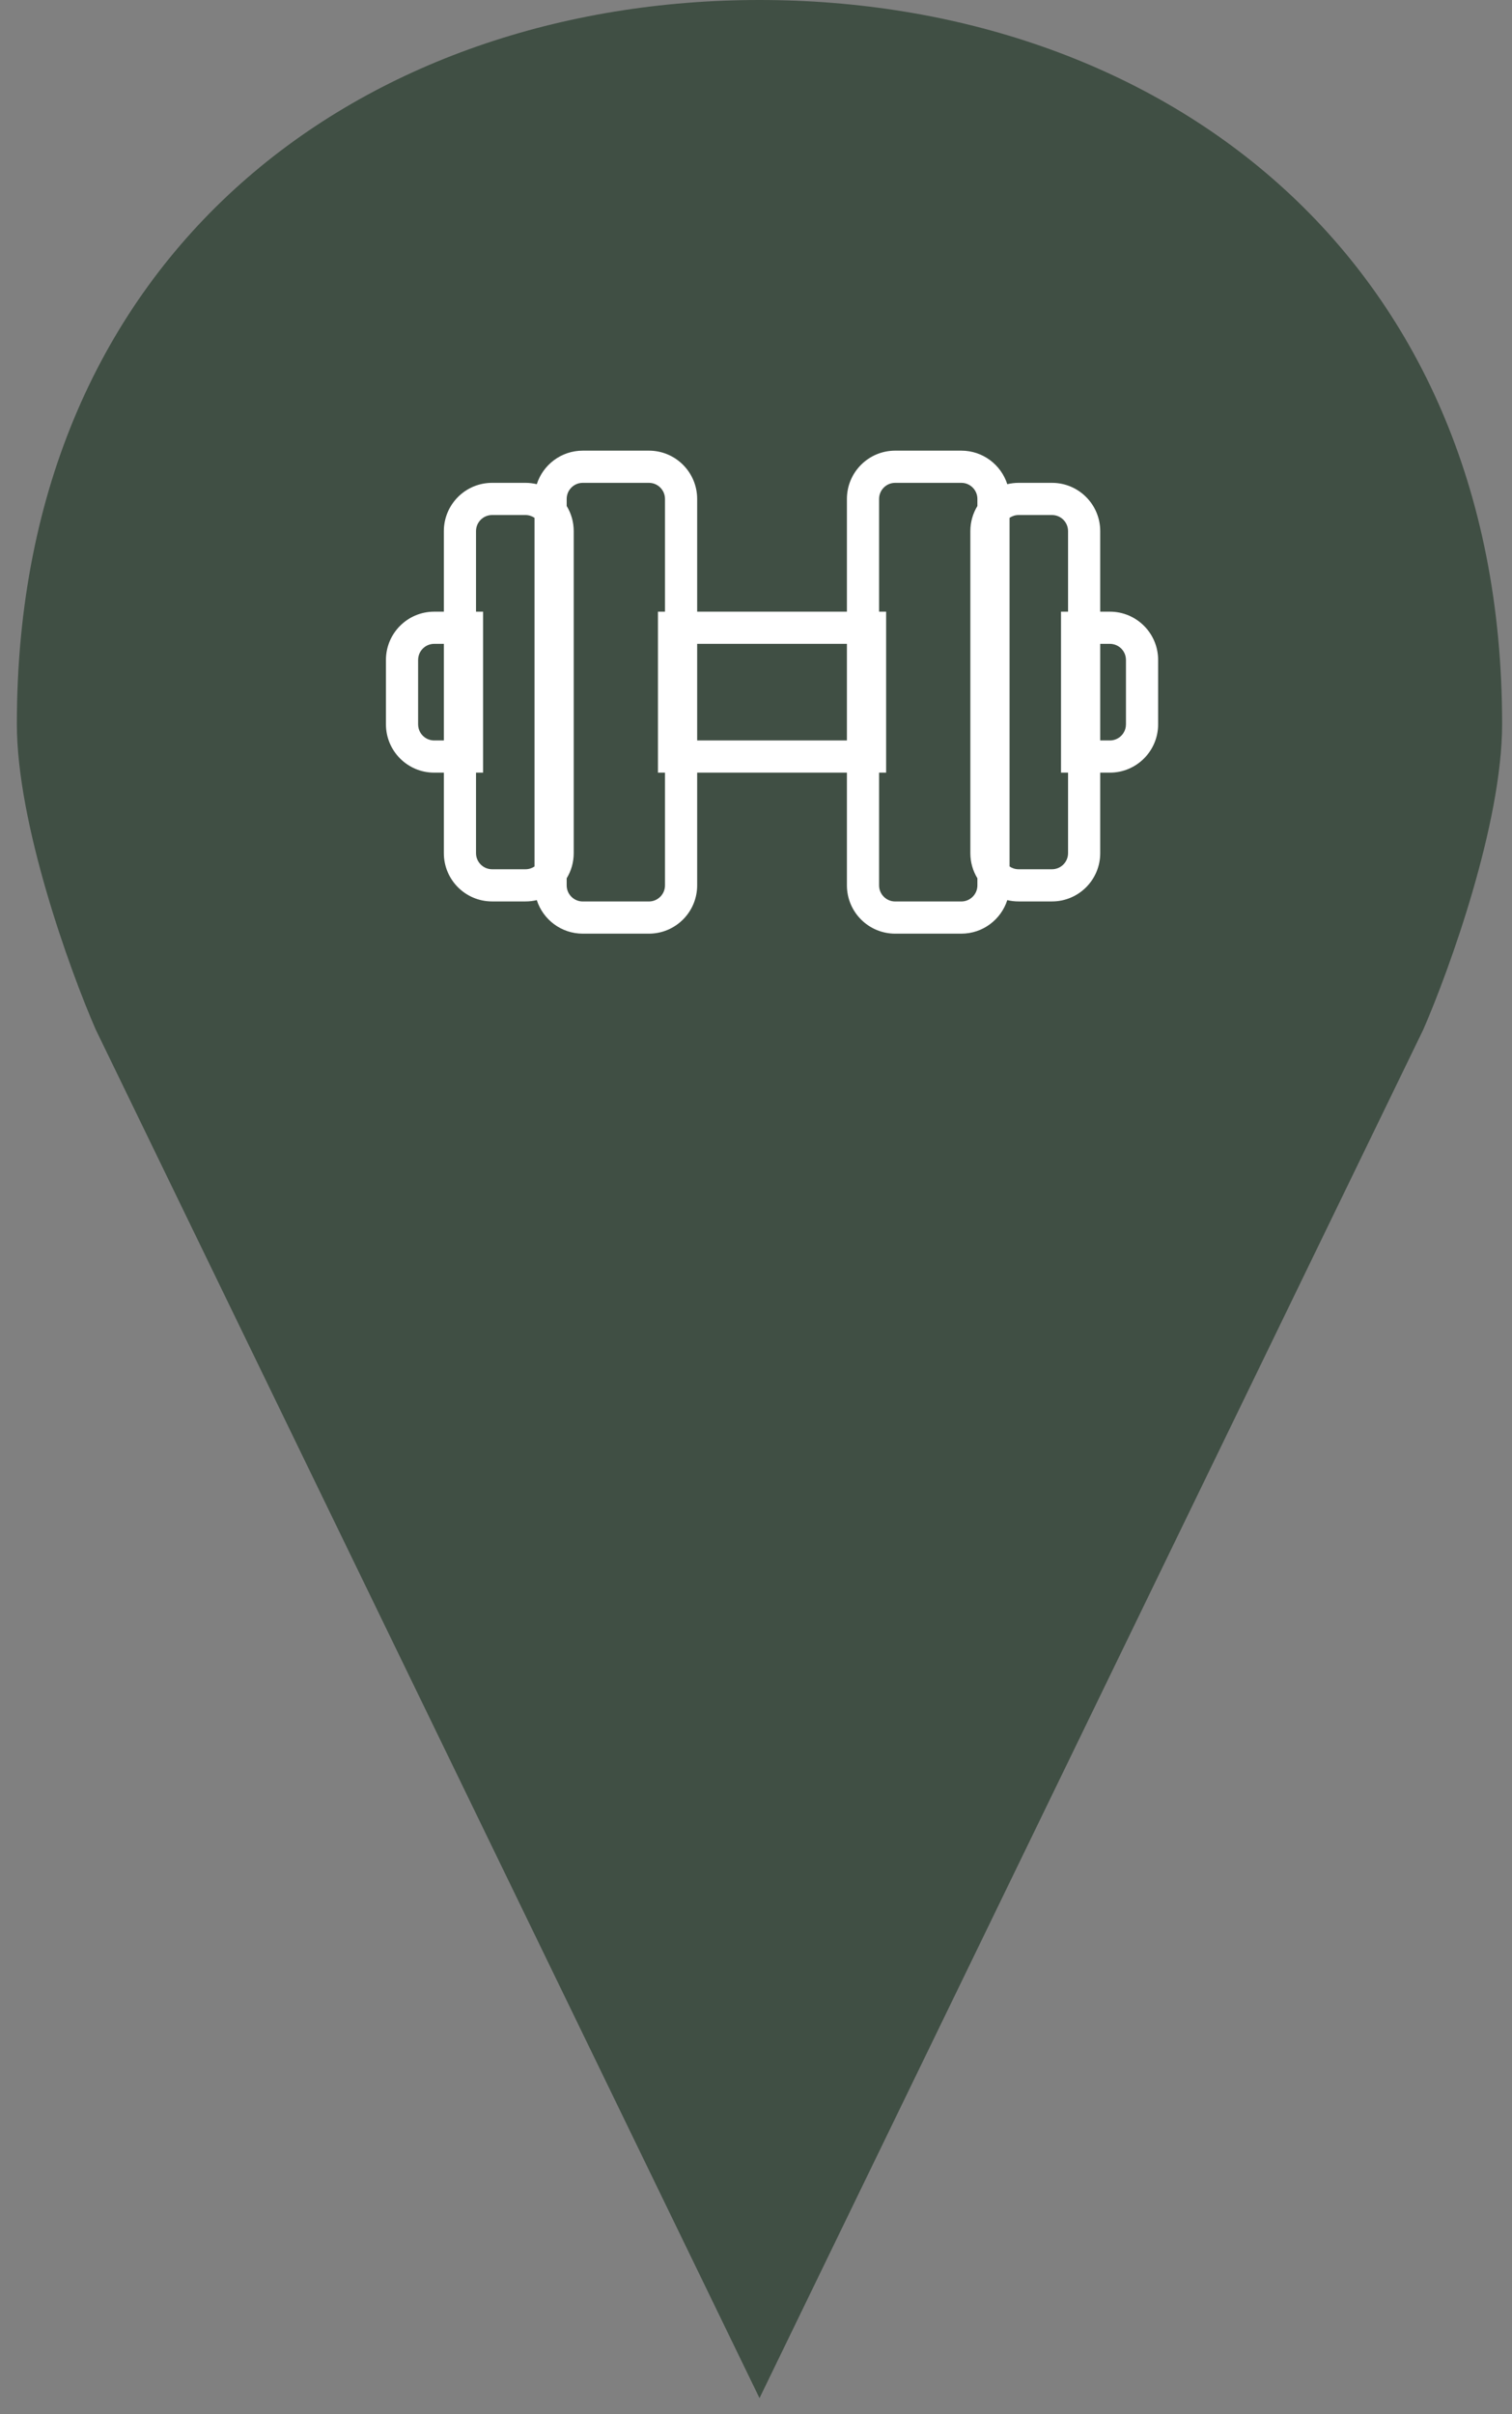 <svg width="47" height="75" viewBox="0 0 47 75" fill="none" xmlns="http://www.w3.org/2000/svg">
<rect x="0" y="0" width="47" height="75" fill="#808080" stroke="none"/>
<path d="M23.609 3.15772e-06C35.851 3.15772e-06 46.693 7.731 46.693 22.491C46.693 25.583 45.061 30.105 44.245 31.979L23.609 74.5L2.973 31.979C2.157 30.105 0.524 25.583 0.524 22.491C0.524 7.731 11.367 3.15772e-06 23.609 3.15772e-06Z" fill="#404F44"/>
<path fill-rule="evenodd" clip-rule="evenodd" d="M29.882 14H27.826C26.998 14 26.326 14.672 26.326 15.5V19.002H21.671V15.5C21.671 14.672 20.999 14 20.171 14H18.115C17.446 14 16.88 14.438 16.686 15.042C16.573 15.015 16.455 15 16.334 15H15.297C14.468 15 13.797 15.672 13.797 16.5V19.002H13.497C12.669 19.002 11.997 19.673 11.997 20.502V22.503C11.997 23.331 12.669 24.003 13.497 24.003H13.797V26.504C13.797 27.333 14.468 28.004 15.297 28.004H16.334C16.455 28.004 16.573 27.99 16.686 27.963C16.88 28.567 17.446 29.005 18.115 29.005H20.171C20.999 29.005 21.671 28.333 21.671 27.505V24.003H26.326V27.505C26.326 28.333 26.998 29.005 27.826 29.005H29.882C30.551 29.005 31.117 28.567 31.311 27.963C31.424 27.99 31.542 28.004 31.663 28.004H32.7C33.529 28.004 34.2 27.333 34.2 26.504V24.003H34.5C35.328 24.003 36 23.331 36 22.503V20.502C36 19.673 35.328 19.002 34.5 19.002H34.2V16.5C34.2 15.672 33.529 15 32.7 15H31.663C31.542 15 31.424 15.015 31.311 15.042C31.117 14.438 30.551 14 29.882 14ZM14.797 19.002H15.016V20.002V23.003V24.003H14.797V26.504C14.797 26.78 15.021 27.004 15.297 27.004H16.334C16.438 27.004 16.535 26.973 16.615 26.918V16.087C16.535 16.032 16.438 16 16.334 16H15.297C15.021 16 14.797 16.224 14.797 16.5V19.002ZM13.797 23.003H13.497C13.268 23.003 13.075 22.849 13.016 22.639C13.004 22.596 12.997 22.55 12.997 22.503V20.502C12.997 20.455 13.004 20.409 13.016 20.366C13.075 20.156 13.268 20.002 13.497 20.002H13.797V23.003ZM17.615 15.5V15.719C17.754 15.947 17.834 16.214 17.834 16.5V26.504C17.834 26.791 17.754 27.058 17.615 27.285V27.505C17.615 27.781 17.839 28.005 18.115 28.005H20.171C20.447 28.005 20.671 27.781 20.671 27.505V24.003H20.452V23.003V20.002V19.002H20.671V15.5C20.671 15.224 20.447 15 20.171 15H18.115C17.839 15 17.615 15.224 17.615 15.5ZM21.671 20.002V23.003H22.452H25.545H26.326V20.002H25.545H22.452H21.671ZM27.326 15.5V19.002H27.545V20.002V23.003V24.003H27.326V27.505C27.326 27.781 27.55 28.005 27.826 28.005H29.882C30.158 28.005 30.382 27.781 30.382 27.505V27.285C30.243 27.058 30.163 26.791 30.163 26.504V16.5C30.163 16.214 30.243 15.947 30.382 15.72V15.5C30.382 15.224 30.158 15 29.882 15H27.826C27.55 15 27.326 15.224 27.326 15.5ZM31.382 16.087C31.462 16.032 31.559 16 31.663 16H32.7C32.977 16 33.2 16.224 33.2 16.5V19.002H32.981V20.002V23.003V24.003H33.2V26.504C33.2 26.78 32.977 27.004 32.7 27.004H31.663C31.559 27.004 31.462 26.973 31.382 26.918V16.087ZM34.5 20.002H34.2V23.003H34.5C34.729 23.003 34.922 22.849 34.981 22.639C34.993 22.596 35 22.55 35 22.503V20.502C35 20.455 34.993 20.409 34.981 20.366C34.922 20.156 34.729 20.002 34.5 20.002Z" fill="white"/>
</svg>
